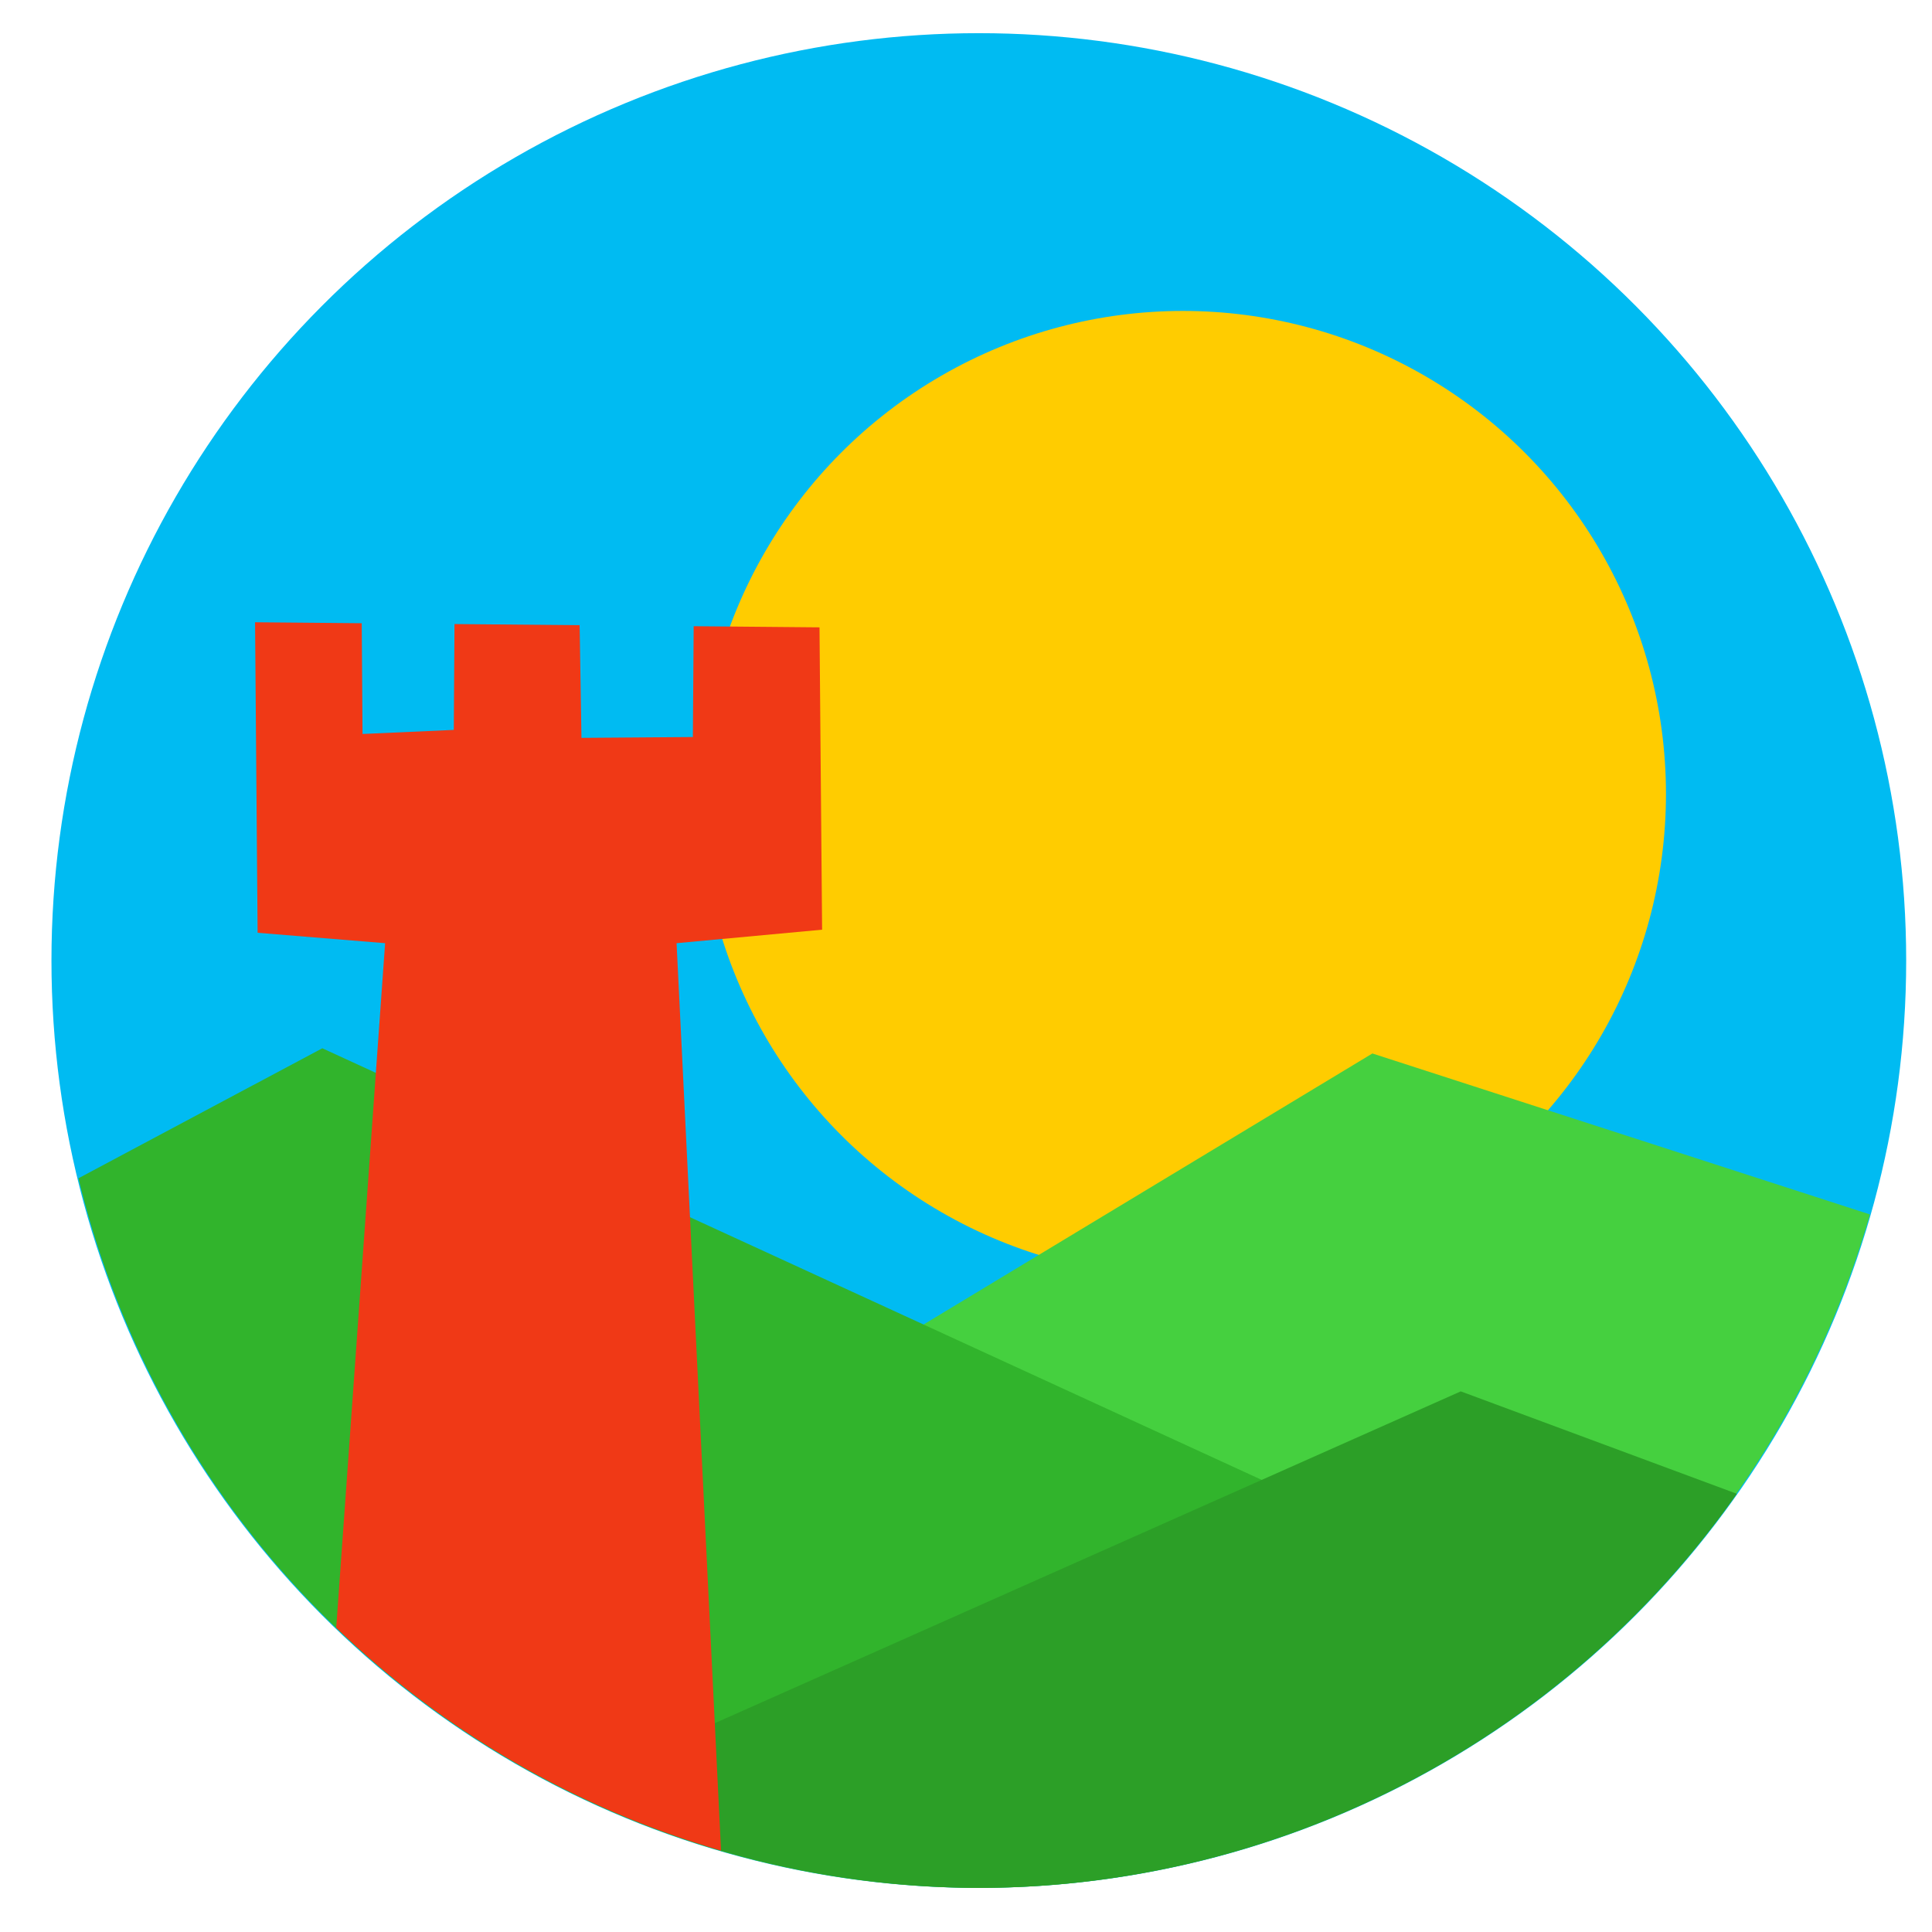 <?xml version="1.0" encoding="UTF-8" standalone="no"?>
<!-- Generator: Adobe Illustrator 19.0.0, SVG Export Plug-In . SVG Version: 6.00 Build 0)  -->

<svg
   xmlns:dc="http://purl.org/dc/elements/1.1/"
   xmlns:cc="http://creativecommons.org/ns#"
   xmlns:rdf="http://www.w3.org/1999/02/22-rdf-syntax-ns#"
   xmlns:svg="http://www.w3.org/2000/svg"
   xmlns="http://www.w3.org/2000/svg"
   xmlns:sodipodi="http://sodipodi.sourceforge.net/DTD/sodipodi-0.dtd"
   xmlns:inkscape="http://www.inkscape.org/namespaces/inkscape"
   version="1.1"
   id="Layer_1"
   x="0px"
   y="0px"
   viewBox="0 0 500 500"
   xml:space="preserve"
   inkscape:version="0.91 r13725"
   width="100%"
   height="100%"
   sodipodi:docname="view3dscene.svg"><defs
     id="defs55" /><sodipodi:namedview
     pagecolor="#ffffff"
     bordercolor="#666666"
     borderopacity="1"
     objecttolerance="10"
     gridtolerance="10"
     guidetolerance="10"
     inkscape:pageopacity="0"
     inkscape:pageshadow="2"
     inkscape:window-width="1366"
     inkscape:window-height="715"
     id="namedview53"
     showgrid="false"
     inkscape:zoom="0.2625"
     inkscape:cx="1224.546"
     inkscape:cy="-46.516634"
     inkscape:window-x="0"
     inkscape:window-y="24"
     inkscape:window-maximized="1"
     inkscape:current-layer="Layer_1" /><g
     id="g23"
     transform="translate(0,39.767)" /><g
     id="g25"
     transform="translate(0,39.767)" /><g
     id="g27"
     transform="translate(0,39.767)" /><g
     id="g29"
     transform="translate(0,39.767)" /><g
     id="g31"
     transform="translate(0,39.767)" /><g
     id="g33"
     transform="translate(0,39.767)" /><g
     id="g35"
     transform="translate(0,39.767)" /><g
     id="g37"
     transform="translate(0,39.767)" /><g
     id="g39"
     transform="translate(0,39.767)" /><g
     id="g41"
     transform="translate(0,39.767)" /><g
     id="g43"
     transform="translate(0,39.767)" /><g
     id="g45"
     transform="translate(0,39.767)" /><g
     id="g47"
     transform="translate(0,39.767)" /><g
     id="g49"
     transform="translate(0,39.767)" /><g
     id="g51"
     transform="translate(0,39.767)" /><g
     id="g4203"><circle
       r="240"
       cy="248.584"
       cx="253.318"
       id="path4162"
       style="fill:#00bbf2;fill-opacity:1;stroke:none;stroke-width:35;stroke-linecap:round;stroke-miterlimit:4;stroke-dasharray:none;stroke-opacity:1" /><circle
       r="125"
       cy="205.468"
       cx="306.152"
       id="path4196"
       style="fill:#ffcc00;fill-opacity:1;stroke:none;stroke-width:35;stroke-linecap:round;stroke-miterlimit:4;stroke-dasharray:none;stroke-opacity:1" /><path
       id="path4185"
       d="M 355.172 272.637 L 147.988 397.754 L 348.812 468.457 A 240 240 0 0 0 483.932 314.295 L 355.172 272.637 z "
       style="fill:#45d03f;fill-rule:evenodd;stroke:none;stroke-width:1px;stroke-linecap:butt;stroke-linejoin:miter;stroke-opacity:1;fill-opacity:1" /><path
       id="path4183"
       d="M 83.412 271.291 L 20.303 304.936 A 240 240 0 0 0 253.318 488.584 A 240 240 0 0 0 416.467 424.316 L 83.412 271.291 z "
       style="fill:#31b42c;fill-rule:evenodd;stroke:none;stroke-width:1px;stroke-linecap:butt;stroke-linejoin:miter;stroke-opacity:1;fill-opacity:1" /><path
       id="path4181"
       d="M 378.041 360.084 L 146.383 463.131 A 240 240 0 0 0 253.318 488.584 A 240 240 0 0 0 449.502 386.594 L 378.041 360.084 z "
       style="fill:#2c9f27;fill-rule:evenodd;stroke:none;stroke-width:1px;stroke-linecap:butt;stroke-linejoin:miter;stroke-opacity:1;fill-opacity:1" /><path
       sodipodi:nodetypes="ccccccccccccccccc"
       inkscape:connector-curvature="0"
       id="path4198"
       d="M 99.668,244.094 87.014,421.256 c 28.027,27.022 62.207,46.819 99.592,57.686 l -11.512,-234.848 37.665,-3.494 -0.672,-78.243 -32.564,-0.294 -0.208,28.679 -28.834,0.215 -0.475,-29.159 -32.383,-0.292 -0.18,27.395 -23.62,1.052 -0.21,-28.663 -27.603,-0.249 0.66,80.36 z"
       style="fill:#f03916;fill-opacity:1;fill-rule:evenodd;stroke:none;stroke-width:1px;stroke-linecap:butt;stroke-linejoin:miter;stroke-opacity:1" /></g></svg>